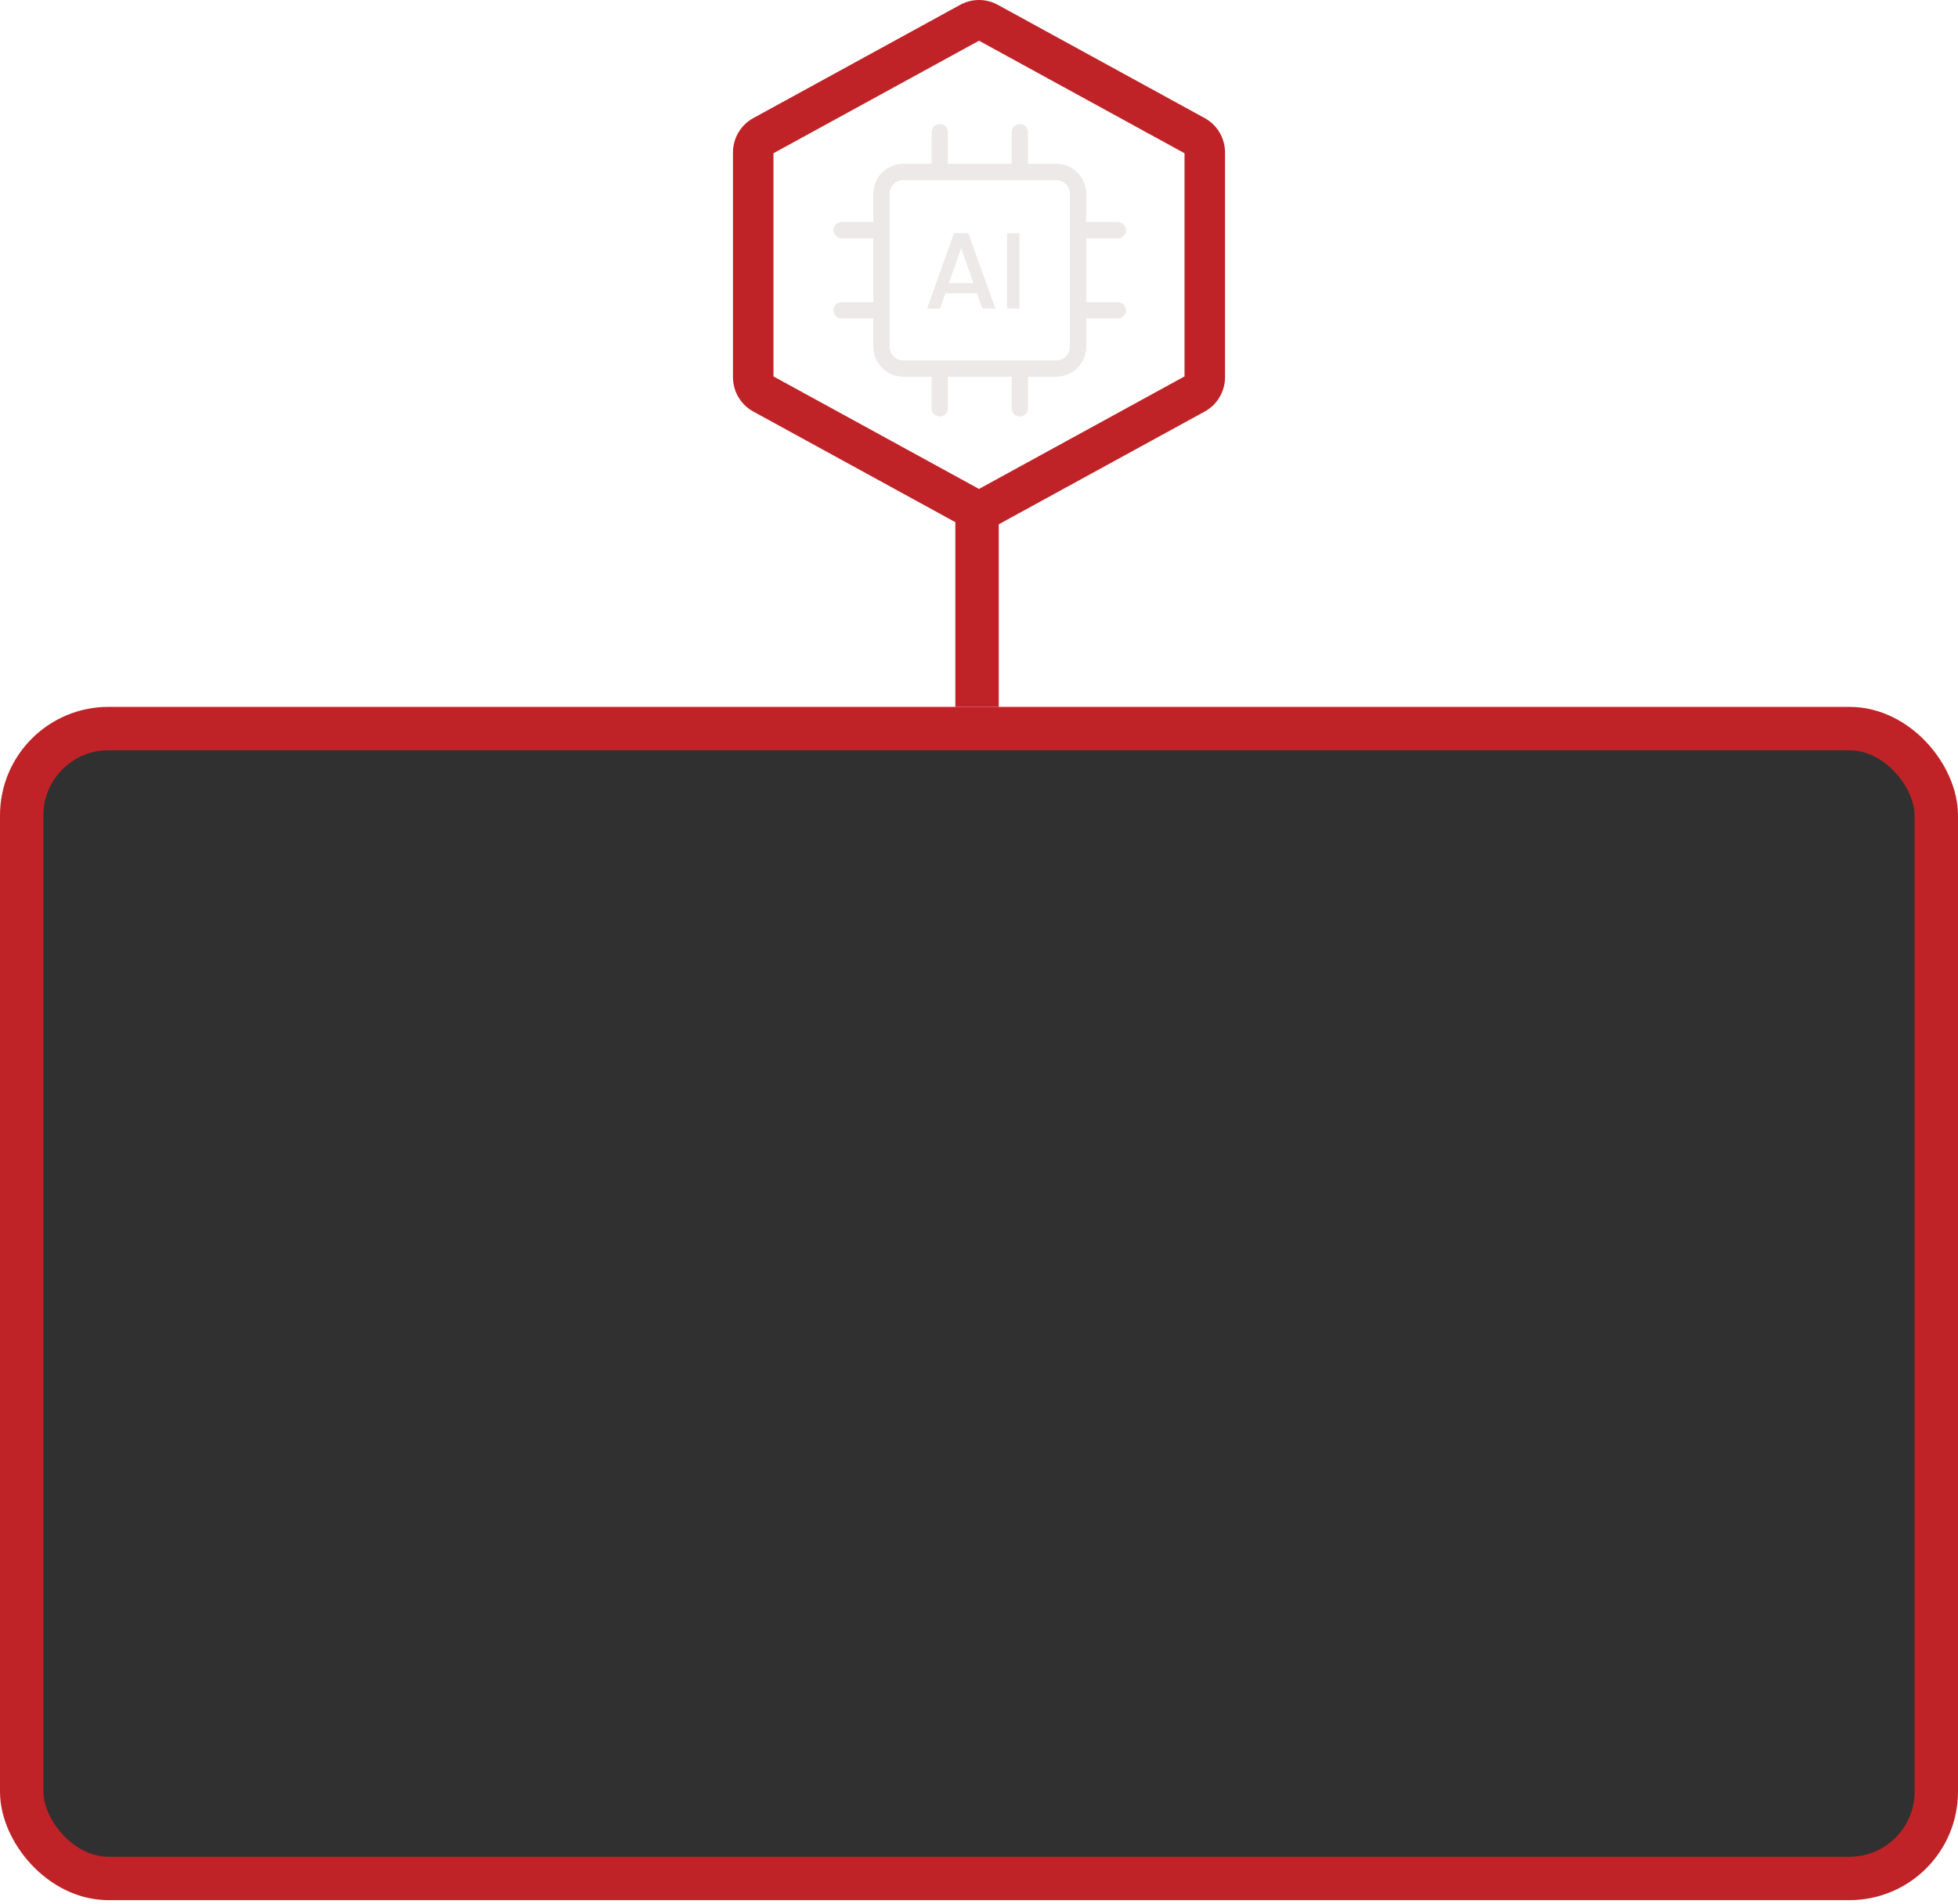 <svg width="361" height="351" viewBox="0 0 361 351" fill="none" xmlns="http://www.w3.org/2000/svg">
<path d="M162.513 57.209H155.178M206.103 57.209H198.768M162.513 42.441H155.178M206.103 42.441H198.768M173.257 31.698V24.362M173.257 75.287V67.952M188.024 31.698V24.362M188.024 75.287V67.952M194.739 31.698H166.542C165.473 31.698 164.449 32.122 163.693 32.878C162.938 33.633 162.513 34.658 162.513 35.726V63.924C162.513 64.992 162.938 66.017 163.693 66.772C164.449 67.528 165.473 67.952 166.542 67.952H194.739C195.808 67.952 196.832 67.528 197.588 66.772C198.343 66.017 198.768 64.992 198.768 63.924V35.726C198.768 34.658 198.343 33.633 197.588 32.878C196.832 32.122 195.808 31.698 194.739 31.698Z" stroke="#ECE9E8" stroke-width="3" stroke-linecap="round" stroke-linejoin="round"/>
<path d="M180.114 54.066H174.294L173.294 56.906H170.914L175.894 42.986H178.534L183.514 56.906H181.114L180.114 54.066ZM179.474 52.206L177.214 45.746L174.934 52.206H179.474ZM187.959 43.006V56.906H185.679V43.006H187.959Z" fill="#ECE9E8"/>
<path d="M183.478 1.761L183.477 1.761C182.565 1.262 181.541 1 180.5 1C179.459 1 178.435 1.262 177.522 1.761L177.522 1.761L139.366 22.652C139.366 22.652 139.366 22.652 139.366 22.652C138.39 23.186 137.576 23.972 137.009 24.929C136.441 25.886 136.141 26.978 136.141 28.09V28.09L136.141 69.559L136.141 69.56C136.141 70.672 136.441 71.764 137.009 72.721C137.576 73.678 138.39 74.464 139.366 74.998L177.52 95.888C178.433 96.39 179.458 96.653 180.5 96.653C181.542 96.653 182.567 96.39 183.48 95.888L221.634 74.998C222.61 74.464 223.424 73.678 223.991 72.721C224.559 71.764 224.859 70.672 224.859 69.56V69.559V28.09V28.09C224.859 26.978 224.559 25.886 223.991 24.929C223.424 23.972 222.61 23.186 221.634 22.652L183.478 1.761ZM219.009 70.2L219.009 70.2L180.853 91.09C180.852 91.09 180.852 91.09 180.852 91.09C180.744 91.15 180.623 91.18 180.5 91.18C180.377 91.18 180.256 91.15 180.148 91.09C180.148 91.09 180.148 91.09 180.147 91.09L141.991 70.2L141.991 70.2C141.876 70.137 141.78 70.044 141.712 69.931C141.645 69.818 141.61 69.689 141.609 69.558V28.092C141.61 27.961 141.645 27.832 141.712 27.719C141.78 27.606 141.876 27.513 141.991 27.45L141.991 27.45L180.148 6.56L180.148 6.56L180.155 6.556C180.26 6.497 180.379 6.466 180.5 6.466C180.621 6.466 180.74 6.497 180.845 6.556L180.845 6.556L180.852 6.56L219.009 27.45L219.009 27.45C219.124 27.513 219.22 27.606 219.288 27.719C219.355 27.832 219.39 27.961 219.391 28.093V69.557C219.39 69.689 219.355 69.818 219.288 69.931C219.22 70.044 219.124 70.137 219.009 70.2Z" fill="#C02327" stroke="#C02327" stroke-width="2"/>
<line x1="180.141" y1="94.325" x2="180.141" y2="130.325" stroke="#C02327" stroke-width="8"/>
<rect x="4" y="134.325" width="353" height="212" rx="16" fill="#303030"/>
<rect x="4" y="134.325" width="353" height="212" rx="16" stroke="#C02327" stroke-width="8"/>
</svg>
